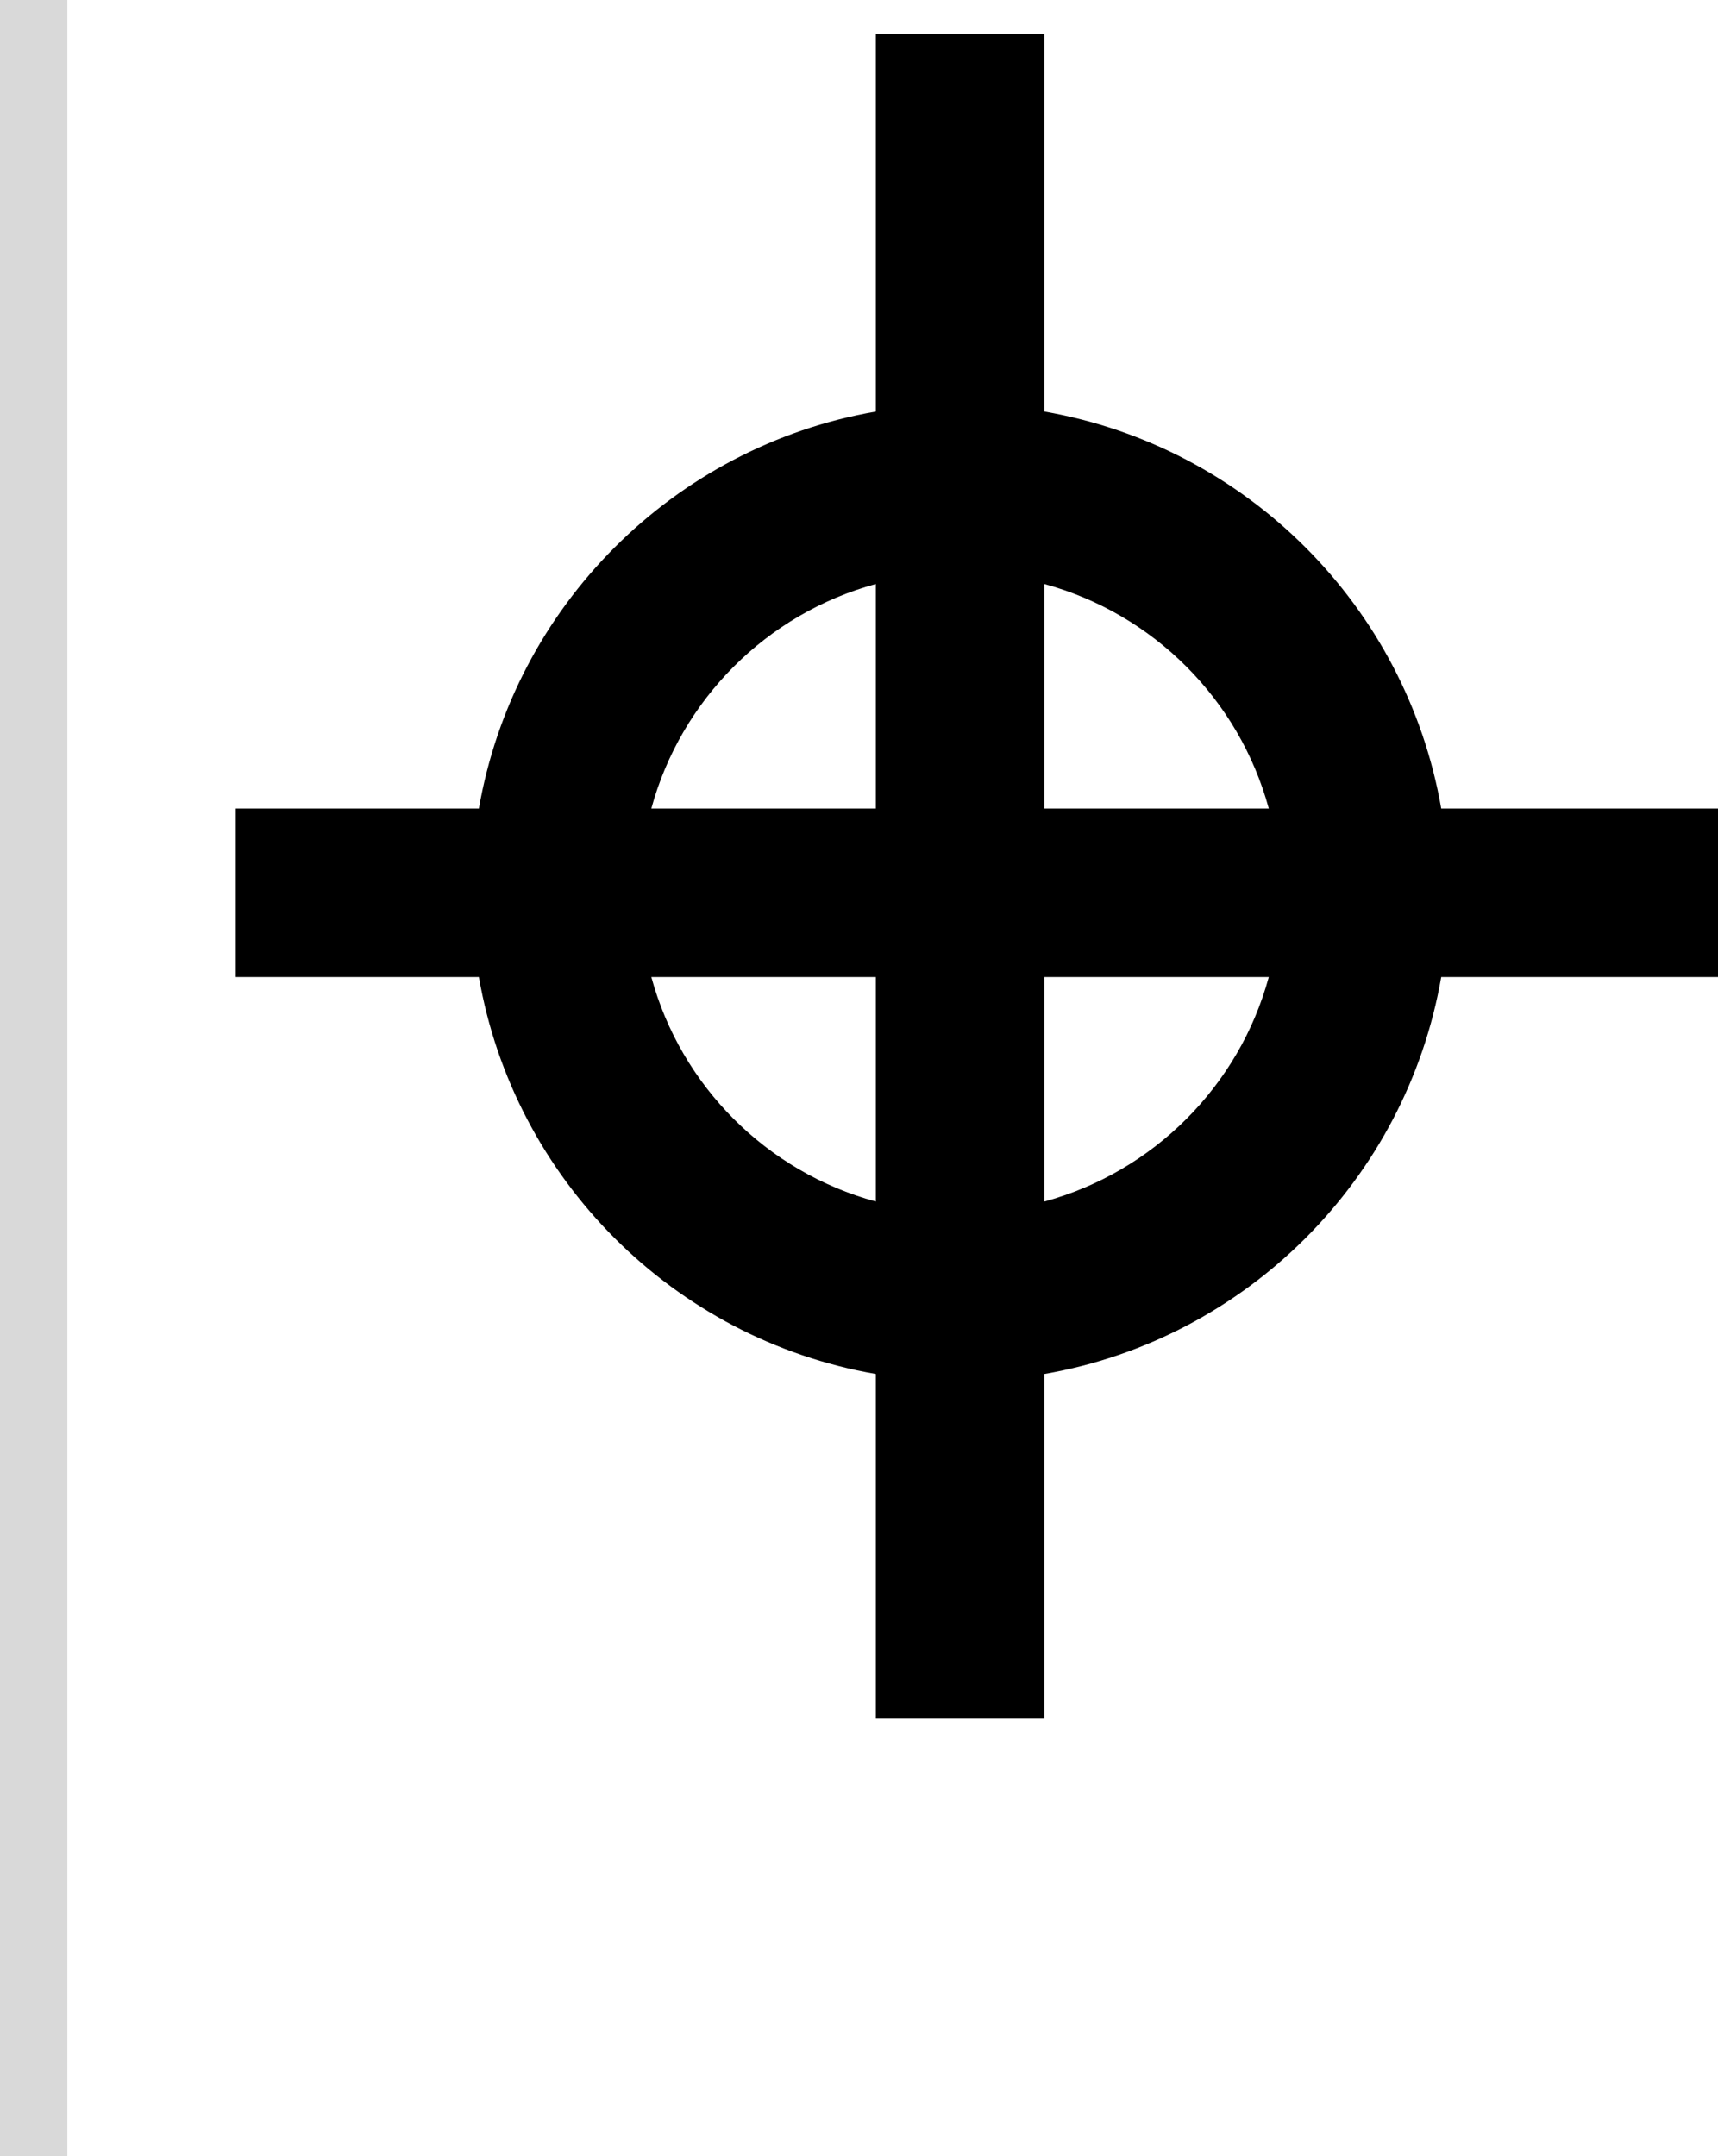 <svg width="51" height="64" viewBox="0 0 51 64" fill="none" xmlns="http://www.w3.org/2000/svg">
<path fill-rule="evenodd" clip-rule="evenodd" d="M31 12.215C37.005 13.258 41.741 17.995 42.784 24H51V29H42.784C41.741 35.005 37.005 39.741 31 40.784V51H26V40.784C19.995 39.741 15.259 35.005 14.216 29H7V24H14.216C15.259 17.995 19.995 13.258 26 12.215V1H31V12.215ZM19.335 29C20.216 32.237 22.763 34.784 26 35.665V29H19.335ZM31 29V35.665C34.237 34.784 36.784 32.237 37.665 29H31ZM26 17.334C22.763 18.215 20.216 20.763 19.335 24H26V17.334ZM31 24H37.665C36.784 20.763 34.237 18.215 31 17.334V24Z" fill="black"/>
<rect width="2" height="64" fill="#D9D9D9"/>
</svg>
